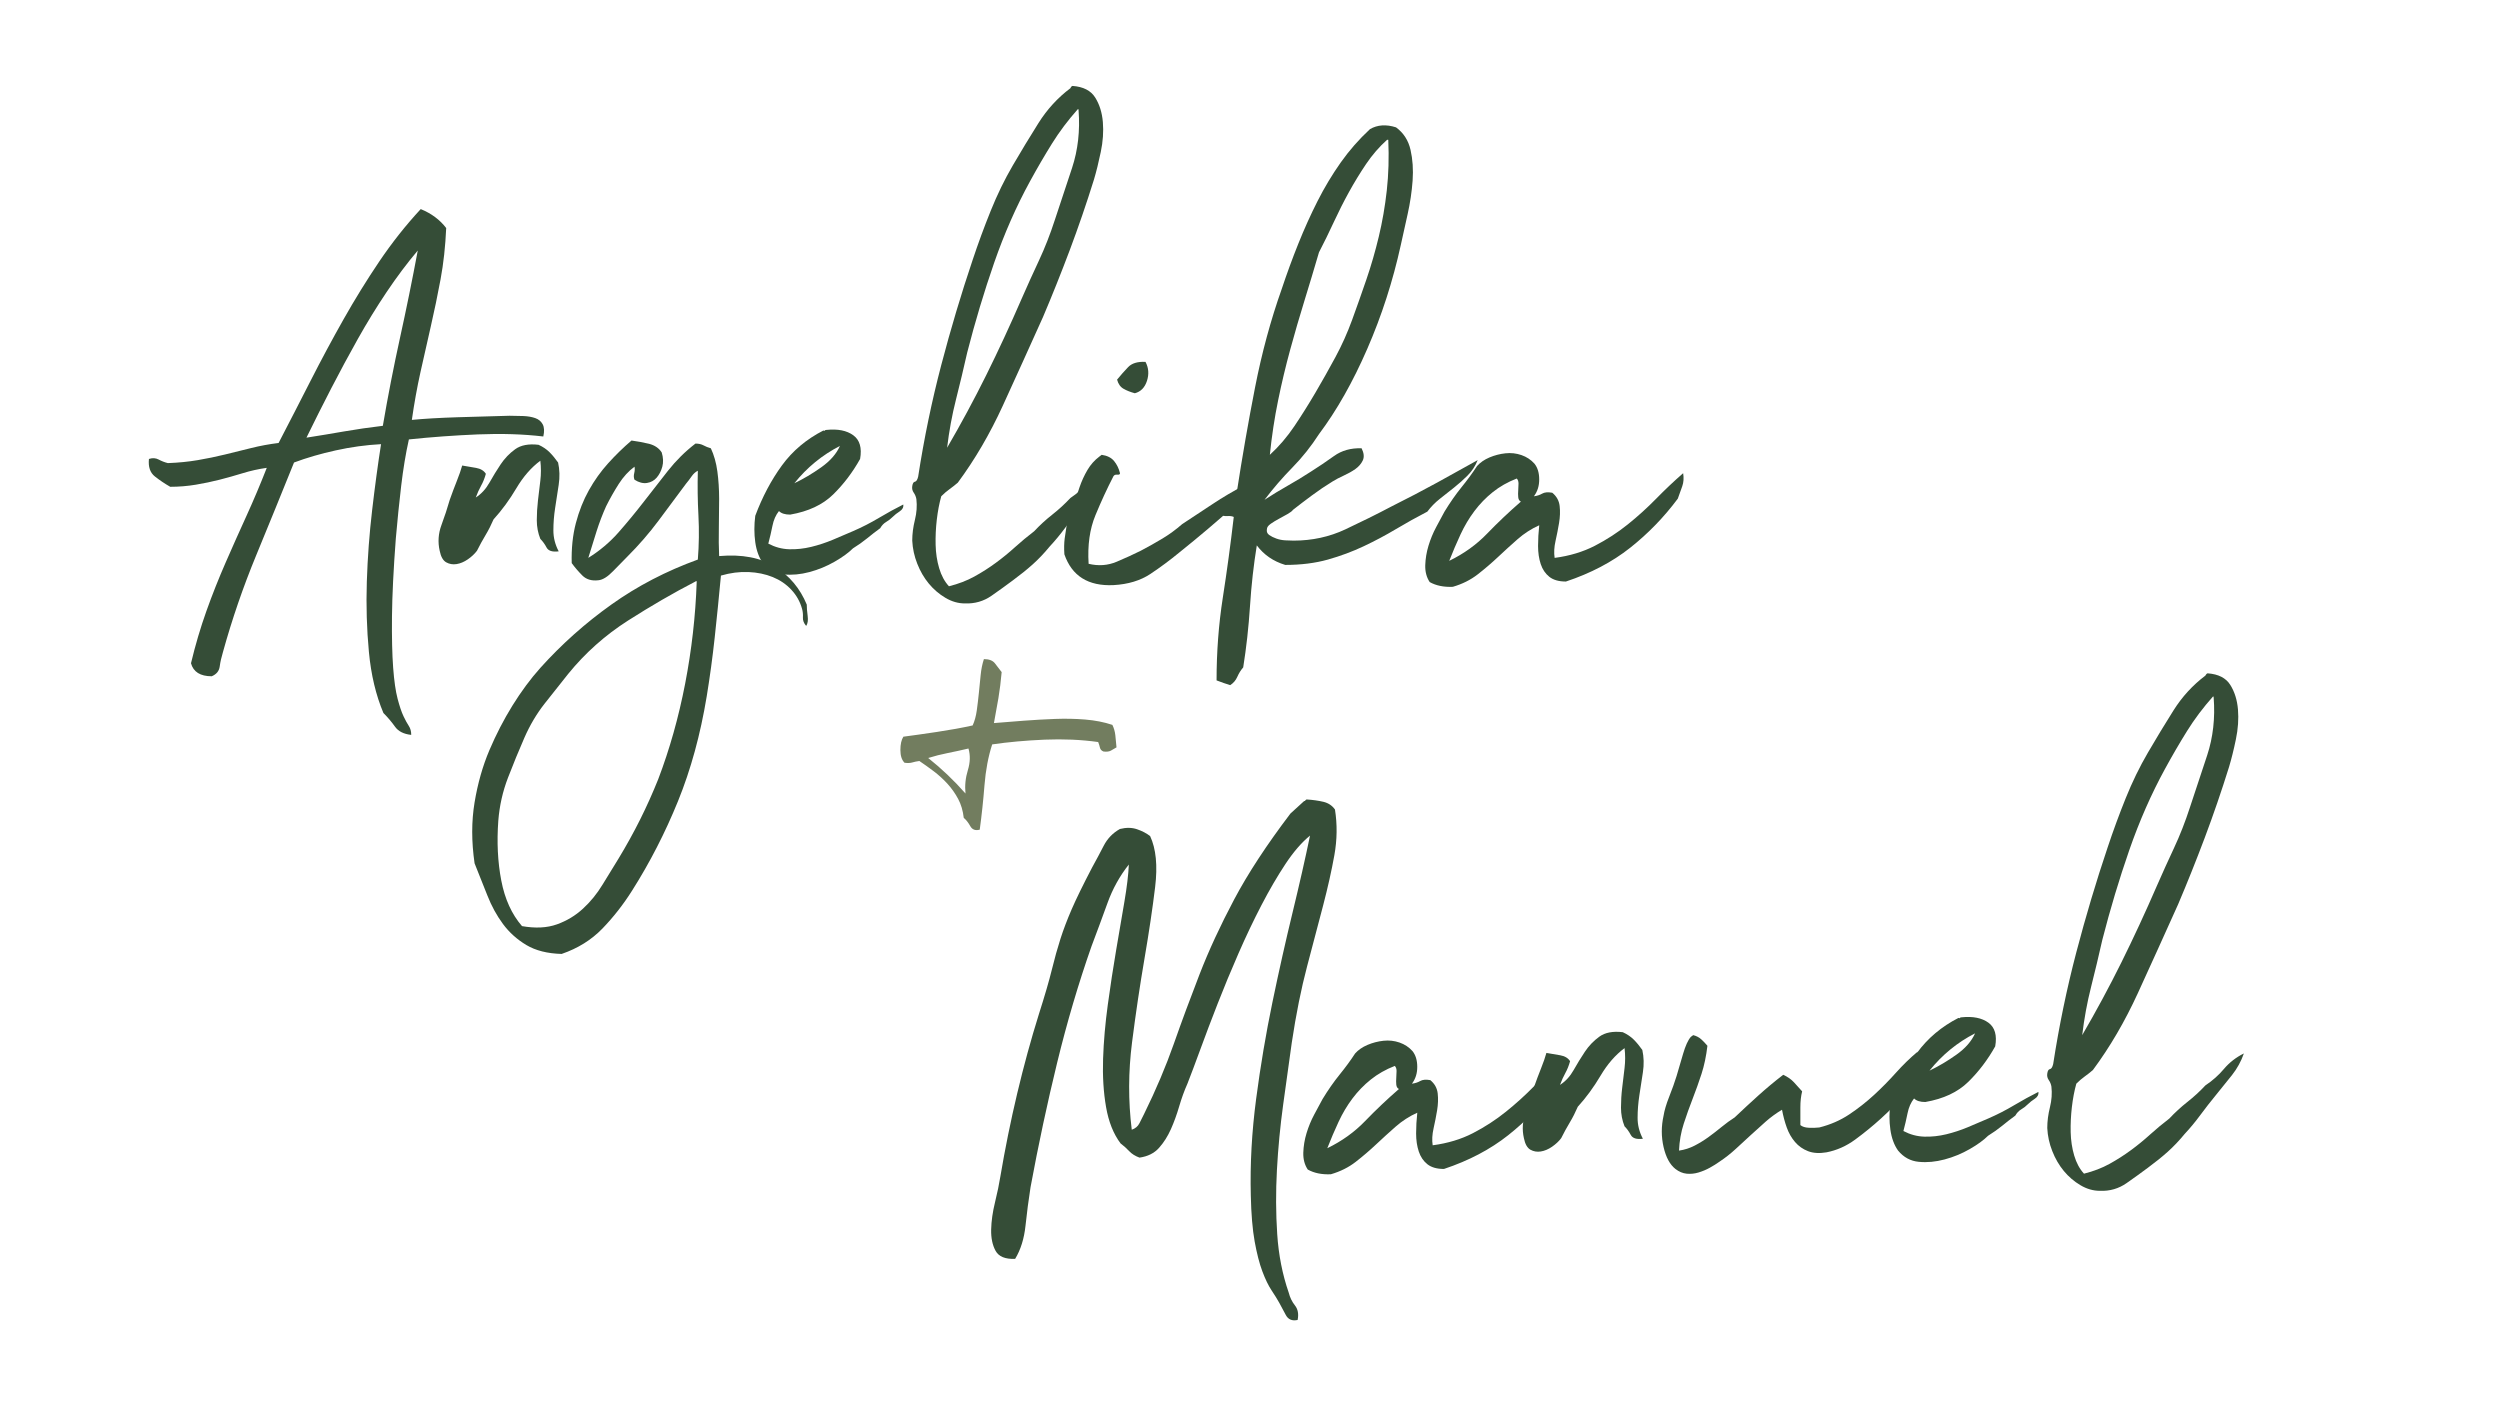 <?xml version="1.0" encoding="utf-8"?>
<!-- Generator: Adobe Illustrator 26.0.3, SVG Export Plug-In . SVG Version: 6.00 Build 0)  -->
<svg version="1.1" id="Layer_1" xmlns="http://www.w3.org/2000/svg" xmlns:xlink="http://www.w3.org/1999/xlink" x="0px" y="0px"
	 viewBox="0 0 960 540" style="enable-background:new 0 0 960 540;" xml:space="preserve">
<style type="text/css">
	.st0{clip-path:url(#SVGID_00000122706339994718244920000002607620316101477790_);fill:#DA8C44;}
	.st1{clip-path:url(#SVGID_00000122706339994718244920000002607620316101477790_);fill:#C06240;}
	.st2{clip-path:url(#SVGID_00000122706339994718244920000002607620316101477790_);fill:#923315;}
	.st3{clip-path:url(#SVGID_00000122706339994718244920000002607620316101477790_);fill:#354D37;}
	.st4{clip-path:url(#SVGID_00000122706339994718244920000002607620316101477790_);fill:#727D5F;}
	.st5{fill:#4D4D4F;}
	.st6{fill:none;}
	.st7{fill:#FFFFFF;}
	.st8{fill:#C06240;}
	.st9{fill:#727D5F;}
	.st10{fill:#923315;}
	.st11{fill:#DA8C44;}
	.st12{fill:#354D37;}
</style>
<g>
	<path class="st12" d="M161.56,80.29c4.09,1.67,7.35,4.09,9.78,7.28c-0.31,6.97-1.02,13.53-2.16,19.67
		c-1.14,6.14-2.39,12.17-3.75,18.08c-1.36,5.91-2.69,11.79-3.98,17.62c-1.29,5.84-2.39,11.94-3.3,18.3
		c4.7-0.45,10.57-0.8,17.62-1.02c7.05-0.23,13.68-0.42,19.9-0.57c1.82,0,3.6,0.04,5.34,0.11c1.74,0.08,3.26,0.34,4.55,0.8
		c1.29,0.46,2.23,1.25,2.84,2.39c0.6,1.14,0.68,2.69,0.23,4.66c-7.73-0.91-16.11-1.17-25.13-0.8c-9.02,0.38-17.85,1.02-26.49,1.93
		c-1.22,5.46-2.2,11.41-2.96,17.85c-0.76,6.44-1.44,13.15-2.05,20.12c-0.91,11.98-1.4,21.98-1.48,30.01
		c-0.08,8.03,0.07,14.59,0.45,19.67c0.38,5.08,0.95,9.06,1.71,11.94c0.76,2.88,1.51,5.12,2.27,6.71c0.76,1.59,1.44,2.84,2.05,3.75
		c0.6,0.91,0.91,2.05,0.91,3.41c-2.88-0.31-4.97-1.36-6.25-3.18c-1.29-1.82-2.77-3.56-4.43-5.23c-2.88-6.82-4.74-14.63-5.57-23.42
		c-0.83-8.79-1.1-17.81-0.8-27.06c0.3-9.24,0.98-18.42,2.05-27.51c1.06-9.09,2.2-17.51,3.41-25.24c-5.76,0.31-11.56,1.1-17.39,2.39
		c-5.84,1.29-11.18,2.84-16.03,4.66c-4.7,11.67-9.55,23.57-14.55,35.7c-5,12.13-9.25,24.48-12.73,37.06
		c-0.6,1.97-1.02,3.83-1.25,5.57c-0.23,1.74-1.25,2.99-3.07,3.75c-4.39,0-7.05-1.67-7.96-5c1.67-6.97,3.64-13.64,5.91-20.01
		s4.74-12.58,7.39-18.65s5.34-12.09,8.07-18.08c2.73-5.99,5.3-12.09,7.73-18.3c-3.18,0.45-6.25,1.14-9.21,2.05s-5.91,1.74-8.87,2.5
		c-2.96,0.76-6.03,1.4-9.21,1.93c-3.18,0.53-6.44,0.8-9.78,0.8c-2.12-1.21-4.09-2.54-5.91-3.98c-1.82-1.44-2.58-3.67-2.27-6.71
		c1.36-0.46,2.61-0.38,3.75,0.23c1.14,0.61,2.31,1.06,3.52,1.36c4.09-0.15,7.92-0.53,11.48-1.14c3.56-0.6,7.05-1.33,10.46-2.16
		c3.41-0.83,6.78-1.67,10.12-2.5c3.33-0.83,6.82-1.48,10.46-1.93c4.09-7.88,8.19-15.84,12.28-23.88c4.09-8.03,8.3-15.88,12.62-23.53
		c4.32-7.65,8.9-15.08,13.76-22.28C150.5,93.22,155.8,86.51,161.56,80.29z M117.68,168.06c4.85-0.76,9.66-1.55,14.44-2.39
		c4.77-0.83,9.74-1.55,14.89-2.16c1.97-11.52,4.17-22.77,6.59-33.77c2.42-10.99,4.7-22.17,6.82-33.54
		c-4.09,4.85-8.07,10.16-11.94,15.92c-3.87,5.76-7.54,11.75-11.03,17.96c-3.49,6.22-6.9,12.54-10.23,18.99
		C123.89,155.52,120.71,161.85,117.68,168.06z"/>
	<path class="st12" d="M214.54,211.72c-2.43,0.31-3.98-0.19-4.66-1.48c-0.68-1.29-1.48-2.39-2.39-3.3
		c-0.91-2.27-1.36-4.66-1.36-7.16c0-2.5,0.15-5.04,0.45-7.62c0.3-2.58,0.6-5.12,0.91-7.62c0.3-2.5,0.3-5.04,0-7.62
		c-3.49,2.58-6.56,6.1-9.21,10.57c-2.65,4.47-5.57,8.45-8.75,11.94c-0.91,2.12-1.93,4.13-3.07,6.03c-1.14,1.9-2.24,3.9-3.3,6.03
		c-0.91,1.21-2.09,2.31-3.52,3.3c-1.44,0.99-2.88,1.59-4.32,1.82c-1.44,0.23-2.76,0-3.98-0.68c-1.21-0.68-2.05-2.16-2.5-4.43
		c-0.76-3.33-0.53-6.63,0.68-9.89c1.21-3.26,2.27-6.48,3.18-9.66c0.91-2.58,1.82-5,2.73-7.28c0.91-2.27,1.59-4.24,2.05-5.91
		c1.82,0.31,3.6,0.61,5.34,0.91c1.74,0.31,2.99,1.06,3.75,2.27c-0.45,1.67-1.06,3.18-1.82,4.55c-0.76,1.36-1.44,2.88-2.05,4.55
		c2.12-1.36,3.87-3.26,5.23-5.68c1.36-2.42,2.8-4.78,4.32-7.05c1.51-2.27,3.37-4.21,5.57-5.8c2.2-1.59,5.19-2.16,8.98-1.71
		c1.67,0.76,3.07,1.71,4.21,2.84c1.14,1.14,2.23,2.47,3.3,3.98c0.6,2.73,0.68,5.57,0.23,8.53c-0.46,2.96-0.91,5.91-1.36,8.87
		c-0.46,2.96-0.68,5.84-0.68,8.64C212.49,206.45,213.18,209.14,214.54,211.72z"/>
	<path class="st12" d="M254.1,173.74c0.6,1.97,0.68,3.79,0.23,5.46c-0.45,1.67-1.18,3.07-2.16,4.21c-0.99,1.14-2.24,1.82-3.75,2.05
		c-1.52,0.23-3.11-0.19-4.77-1.25c-0.31-0.76-0.34-1.59-0.11-2.5s0.26-1.74,0.11-2.5c-2.27,1.67-4.28,3.87-6.03,6.59
		c-1.74,2.73-3.38,5.61-4.89,8.64c-1.36,3.03-2.58,6.22-3.64,9.55c-1.06,3.34-2.12,6.75-3.18,10.23c4.4-2.73,8.26-5.99,11.6-9.78
		c3.33-3.79,6.55-7.69,9.66-11.71c3.1-4.01,6.21-7.99,9.32-11.94c3.11-3.94,6.63-7.43,10.57-10.46c1.21,0,2.23,0.23,3.07,0.68
		c0.83,0.46,1.78,0.83,2.84,1.14c1.21,2.58,2.05,5.54,2.5,8.87c0.45,3.34,0.68,6.86,0.68,10.57c0,3.72-0.04,7.47-0.11,11.25
		c-0.08,3.79-0.04,7.35,0.11,10.69c8.79-0.76,15.95,0.61,21.49,4.09c5.53,3.49,9.59,8.33,12.16,14.55c0,1.21,0.11,2.65,0.34,4.32
		c0.23,1.67,0.04,2.96-0.57,3.87c-0.91-1.06-1.33-2.16-1.25-3.3c0.07-1.14-0.04-2.24-0.34-3.3c-0.76-2.73-2.12-5.16-4.09-7.28
		c-1.97-2.12-4.36-3.75-7.16-4.89c-2.81-1.14-5.91-1.78-9.32-1.93c-3.41-0.15-6.94,0.31-10.57,1.36c-0.76,8.19-1.56,16.1-2.39,23.76
		c-0.83,7.65-1.86,15.2-3.07,22.62c-2.43,14.7-6.1,28.12-11.03,40.25c-4.93,12.13-10.8,23.57-17.62,34.33
		c-3.34,5.3-7.13,10.15-11.37,14.55c-4.24,4.39-9.47,7.65-15.69,9.78c-5.46-0.15-9.97-1.29-13.53-3.41
		c-3.56-2.12-6.56-4.81-8.98-8.07c-2.42-3.26-4.43-6.94-6.03-11.03c-1.59-4.09-3.22-8.19-4.89-12.28c-1.21-8.34-1.21-16.14,0-23.42
		c1.21-7.28,3.11-13.95,5.68-20.01c2.58-6.06,5.54-11.79,8.87-17.17c3.34-5.38,6.9-10.2,10.69-14.44
		c8.19-9.1,17.28-17.21,27.29-24.33c10-7.13,21.07-12.88,33.2-17.28c0.45-5.61,0.53-11.26,0.23-16.94
		c-0.31-5.68-0.38-11.4-0.23-17.17c-0.91,0.45-1.71,1.18-2.39,2.16c-0.68,0.99-1.4,1.93-2.16,2.84c-3.49,4.7-7.01,9.44-10.57,14.21
		c-3.56,4.77-7.54,9.36-11.94,13.76c-1.52,1.52-3.34,3.38-5.46,5.57c-2.12,2.2-4.02,3.37-5.68,3.52c-2.58,0.3-4.62-0.31-6.14-1.82
		c-1.51-1.51-2.88-3.1-4.09-4.77c-0.15-5.61,0.38-10.72,1.59-15.35c1.22-4.62,2.88-8.83,5-12.62c2.12-3.79,4.59-7.24,7.39-10.35
		c2.8-3.1,5.8-6.03,8.98-8.75c2.27,0.31,4.51,0.72,6.71,1.25C251.41,170.98,253.04,172.08,254.1,173.74z M218.18,258.78
		c-3.03,3.79-6.06,7.62-9.1,11.48c-3.03,3.87-5.61,8.22-7.73,13.07c-2.12,4.85-4.21,9.93-6.25,15.23c-2.05,5.3-3.3,10.84-3.75,16.6
		c-0.6,8.19-0.23,15.84,1.14,22.96c1.36,7.12,4.02,12.96,7.96,17.51c5.16,0.91,9.63,0.68,13.42-0.68c3.79-1.36,7.13-3.38,10-6.03
		c2.88-2.65,5.38-5.72,7.5-9.21c2.12-3.49,4.17-6.82,6.14-10c3.03-5,5.8-10.01,8.3-15.01c2.5-5,4.81-10.16,6.94-15.46
		c4.39-11.52,7.84-23.76,10.35-36.72c2.5-12.96,3.98-25.96,4.43-39c0-0.45-0.15-0.53-0.45-0.23c-8.49,4.39-17.13,9.4-25.92,15.01
		C232.35,243.93,224.7,250.75,218.18,258.78z"/>
	<path class="st12" d="M299.12,196.25c-1.22,1.52-2.05,3.41-2.5,5.68c-0.45,2.27-0.98,4.55-1.59,6.82c2.58,1.36,5.27,2.09,8.07,2.16
		c2.8,0.08,5.61-0.23,8.41-0.91c2.8-0.68,5.57-1.59,8.3-2.73s5.3-2.23,7.73-3.3c3.49-1.51,6.82-3.22,10-5.12
		c3.18-1.89,6.29-3.6,9.32-5.12c0.15,1.06-0.31,1.93-1.36,2.62c-1.06,0.68-1.97,1.4-2.73,2.16c-0.76,0.76-1.59,1.4-2.5,1.93
		c-0.91,0.53-1.67,1.33-2.27,2.39c-1.67,1.22-3.34,2.5-5,3.87c-1.67,1.36-3.49,2.65-5.46,3.87c-1.67,1.67-4.02,3.38-7.05,5.12
		c-3.03,1.74-6.25,3.07-9.66,3.98s-6.71,1.21-9.89,0.91c-3.18-0.3-5.83-1.74-7.96-4.32c-1.51-2.12-2.5-4.81-2.96-8.07
		c-0.45-3.26-0.45-6.63,0-10.12c2.73-7.28,6.14-13.72,10.23-19.33c4.09-5.61,9.4-10.08,15.92-13.42c0.3,0.15,0.49,0.15,0.57,0
		c0.07-0.15,0.26-0.23,0.57-0.23c4.4-0.46,7.84,0.23,10.35,2.05c2.5,1.82,3.37,4.85,2.62,9.1c-2.88,5.15-6.33,9.7-10.35,13.64
		c-4.02,3.94-9.51,6.52-16.49,7.73C301.47,197.62,300.03,197.16,299.12,196.25z M305.03,185.57c3.49-1.67,6.94-3.71,10.35-6.14
		c3.41-2.42,5.8-5.15,7.16-8.19C315.72,174.73,309.88,179.51,305.03,185.57z"/>
	<path class="st12" d="M411.9,33c4.09,0.31,6.97,1.78,8.64,4.43c1.67,2.65,2.65,5.8,2.96,9.44c0.3,3.64,0.04,7.47-0.8,11.48
		c-0.83,4.02-1.71,7.54-2.61,10.57c-2.88,9.25-5.99,18.3-9.32,27.17c-3.34,8.87-6.75,17.39-10.23,25.58
		c-5.31,11.82-10.46,23.19-15.46,34.11c-5,10.91-10.77,20.77-17.28,29.56c-1.06,0.91-2.12,1.74-3.18,2.5
		c-1.06,0.76-2.12,1.67-3.18,2.73c-0.76,2.73-1.33,5.72-1.71,8.98c-0.38,3.26-0.53,6.48-0.45,9.66c0.07,3.18,0.53,6.18,1.36,8.98
		c0.83,2.81,2.08,5.12,3.75,6.94c3.64-0.91,6.9-2.16,9.78-3.75c2.88-1.59,5.61-3.33,8.19-5.23c2.58-1.89,5.04-3.9,7.39-6.03
		c2.35-2.12,4.81-4.17,7.39-6.14c2.12-2.27,4.43-4.4,6.94-6.37c2.5-1.97,4.81-4.09,6.94-6.37c2.73-1.82,5.12-3.94,7.16-6.37
		c2.05-2.42,4.58-4.39,7.62-5.91c-1.06,3.03-2.58,5.8-4.55,8.3c-1.97,2.5-4.02,5.04-6.14,7.62c-2.12,2.58-4.13,5.15-6.03,7.73
		c-1.9,2.58-3.9,5-6.03,7.28c-2.12,2.58-4.28,4.85-6.48,6.82c-2.2,1.97-4.74,4.02-7.62,6.14c-2.43,1.82-5.16,3.79-8.19,5.91
		c-3.03,2.12-6.44,3.1-10.23,2.96c-2.58,0-5.08-0.72-7.5-2.16c-2.43-1.44-4.55-3.26-6.37-5.46c-1.82-2.2-3.3-4.74-4.43-7.62
		c-1.14-2.88-1.78-5.83-1.93-8.87c0-2.58,0.34-5.23,1.02-7.96s0.87-5.38,0.57-7.96c-0.15-0.91-0.49-1.74-1.02-2.5
		c-0.53-0.76-0.72-1.59-0.57-2.5c0.15-1.06,0.49-1.63,1.02-1.71c0.53-0.07,0.95-0.72,1.25-1.93c2.27-14.7,5.23-28.99,8.87-42.86
		s7.65-27.32,12.05-40.36c2.12-6.37,4.43-12.65,6.94-18.87c2.5-6.21,5.34-12.05,8.53-17.51s6.44-10.84,9.78-16.14
		c3.33-5.3,7.43-9.78,12.28-13.42C411.29,33.3,411.59,33,411.9,33z M392.35,114.63c2.12-4.85,4.32-9.7,6.59-14.55
		c2.27-4.85,4.32-10.08,6.14-15.69c2.12-6.37,4.32-13,6.59-19.9c2.27-6.9,3.11-14.29,2.5-22.17c0-0.3-0.08-0.45-0.23-0.45
		c-3.79,4.25-7.13,8.68-10,13.3c-2.88,4.63-5.68,9.44-8.41,14.44c-5.31,9.7-9.89,20.12-13.76,31.26
		c-3.87,11.14-7.31,22.62-10.35,34.45c-1.36,6.06-2.81,12.09-4.32,18.08c-1.52,5.99-2.65,12.16-3.41,18.53
		c5.3-9.1,10.31-18.38,15.01-27.85C383.4,134.6,387.95,124.78,392.35,114.63z"/>
	<path class="st12" d="M423.04,174.65c2.12,0.31,3.71,1.1,4.77,2.39c1.06,1.29,1.82,2.84,2.27,4.66c0,0.45-0.34,0.65-1.02,0.57
		c-0.68-0.07-1.18,0.11-1.48,0.57c-2.43,4.7-4.74,9.7-6.93,15.01c-2.2,5.31-3.07,11.52-2.62,18.65c3.79,0.91,7.39,0.65,10.8-0.8
		c3.41-1.44,6.48-2.84,9.21-4.21c2.88-1.51,5.65-3.07,8.3-4.66c2.65-1.59,5.19-3.45,7.62-5.57c3.94-2.58,7.84-5.15,11.71-7.73
		c3.87-2.58,7.99-5,12.39-7.28c1.36-0.6,2.76-1.4,4.21-2.39c1.44-0.98,2.84-1.4,4.21-1.25c-1.67,2.43-3.72,4.51-6.14,6.25
		c-2.43,1.74-4.7,3.68-6.82,5.8c-3.03,2.73-6.29,5.57-9.78,8.53c-3.49,2.96-7.13,5.95-10.91,8.98c-3.49,2.88-7.16,5.61-11.03,8.19
		s-8.6,4.01-14.21,4.32c-9.7,0.45-15.99-3.49-18.87-11.82c-0.15-2.27-0.11-4.28,0.11-6.03c0.23-1.74,0.49-3.52,0.8-5.34
		c0.91-2.27,1.74-4.62,2.5-7.05c0.76-2.42,1.56-4.85,2.39-7.28c0.83-2.42,1.86-4.66,3.07-6.71c1.21-2.05,2.73-3.75,4.55-5.12
		L423.04,174.65z M439.87,138.96c1.21,2.27,1.4,4.7,0.57,7.28c-0.83,2.58-2.39,4.17-4.66,4.77c-1.67-0.45-3.11-1.02-4.32-1.71
		c-1.22-0.68-2.05-1.85-2.5-3.52c1.36-1.67,2.76-3.26,4.21-4.77C434.6,139.49,436.83,138.81,439.87,138.96z"/>
	<path class="st12" d="M485.57,191.93c3.03-1.97,6.03-3.79,8.98-5.46c2.96-1.67,5.95-3.49,8.98-5.46c2.88-1.82,5.8-3.79,8.75-5.91
		c2.96-2.12,6.48-3.1,10.57-2.96c0.91,1.82,1.06,3.38,0.46,4.66c-0.61,1.29-1.56,2.39-2.84,3.3c-1.29,0.91-2.77,1.74-4.43,2.5
		c-1.67,0.76-3.11,1.52-4.32,2.27c-2.73,1.67-5.42,3.49-8.07,5.46c-2.65,1.97-5.04,3.79-7.16,5.46c-0.3,0.46-0.99,0.99-2.05,1.59
		c-1.06,0.61-2.16,1.22-3.3,1.82c-1.14,0.61-2.2,1.25-3.18,1.93c-0.99,0.68-1.48,1.4-1.48,2.16c-0.15,0.91,0.15,1.63,0.91,2.16
		c0.76,0.53,1.67,0.99,2.73,1.36c1.06,0.38,2.2,0.61,3.41,0.68c1.21,0.08,2.27,0.11,3.18,0.11c7.12,0,13.76-1.44,19.9-4.32
		c6.14-2.88,12.09-5.83,17.85-8.87c6.06-3.03,11.86-6.06,17.39-9.09c5.53-3.03,10.72-5.91,15.58-8.64c-0.91,2.27-2.2,4.25-3.87,5.91
		c-1.67,1.67-3.41,3.22-5.23,4.66c-1.82,1.44-3.64,2.88-5.46,4.32c-1.82,1.44-3.41,3.07-4.77,4.89c-4.09,2.12-8.11,4.36-12.05,6.71
		c-3.94,2.35-8.07,4.55-12.39,6.59s-8.91,3.75-13.76,5.12c-4.85,1.36-10.31,2.05-16.37,2.05c-4.55-1.36-8.19-3.87-10.92-7.5
		c-1.21,7.43-2.09,15.2-2.61,23.31c-0.53,8.11-1.4,15.95-2.61,23.53c-0.91,1.06-1.67,2.27-2.27,3.64c-0.6,1.36-1.51,2.42-2.73,3.18
		c-1.51-0.45-3.26-1.06-5.23-1.82c0-10.91,0.8-21.49,2.39-31.72c1.59-10.23,3-20.58,4.21-31.04c-0.6-0.3-1.44-0.42-2.5-0.34
		c-1.06,0.08-1.82-0.11-2.27-0.57c0.31-2.12,1.18-3.64,2.61-4.55c1.44-0.91,2.54-2.2,3.3-3.87c2.12-13.79,4.47-27.29,7.05-40.47
		c2.58-13.19,5.99-25.77,10.23-37.74c1.97-5.91,4.09-11.71,6.37-17.39s4.74-11.14,7.39-16.37c2.65-5.23,5.61-10.15,8.87-14.78
		c3.26-4.62,7.01-8.9,11.26-12.85c2.88-1.67,6.21-1.89,10-0.68c2.88,2.12,4.74,5,5.57,8.64c0.83,3.64,1.1,7.58,0.8,11.82
		c-0.31,4.25-0.95,8.57-1.93,12.96c-0.99,4.4-1.86,8.34-2.62,11.82c-3.03,13.8-7.31,27.06-12.85,39.79
		c-5.54,12.73-11.71,23.65-18.53,32.74c-3.03,4.7-6.44,8.98-10.23,12.85C492.46,183.41,488.9,187.54,485.57,191.93z M506.49,96.89
		c-1.82,6.22-3.68,12.39-5.57,18.53c-1.9,6.14-3.72,12.39-5.46,18.76c-1.74,6.37-3.3,12.89-4.66,19.55
		c-1.37,6.67-2.43,13.64-3.18,20.92c3.48-3.18,6.63-6.86,9.44-11.03c2.8-4.17,5.49-8.45,8.07-12.85c2.58-4.4,5.12-8.9,7.62-13.53
		c2.5-4.62,4.66-9.44,6.48-14.44c1.82-5,3.64-10.15,5.46-15.46c1.82-5.3,3.41-10.8,4.77-16.48s2.39-11.6,3.07-17.74
		c0.68-6.14,0.87-12.62,0.57-19.44h-0.46c-3.03,2.73-5.72,5.84-8.07,9.32c-2.35,3.49-4.55,7.09-6.59,10.8
		c-2.05,3.72-3.98,7.54-5.8,11.48C510.35,89.24,508.46,93.1,506.49,96.89z"/>
	<path class="st12" d="M589.02,190.57c1.21-0.15,2.27-0.49,3.18-1.02c0.91-0.53,2.2-0.64,3.87-0.34c1.67,1.36,2.61,3.07,2.84,5.12
		s0.15,4.21-0.23,6.48c-0.38,2.27-0.83,4.59-1.36,6.94c-0.53,2.35-0.65,4.51-0.34,6.48c5.76-0.76,10.91-2.31,15.46-4.66
		c4.55-2.35,8.75-5.08,12.62-8.19c3.87-3.1,7.5-6.4,10.92-9.89c3.41-3.49,6.86-6.74,10.35-9.78c0.3,1.82,0.19,3.49-0.34,5
		c-0.53,1.52-1.1,3.11-1.71,4.77c-5.31,7.13-11.41,13.42-18.3,18.87c-6.9,5.46-15.12,9.78-24.67,12.96c-2.73,0-4.85-0.61-6.37-1.82
		c-1.52-1.21-2.62-2.84-3.3-4.89c-0.68-2.05-1.02-4.36-1.02-6.94c0-2.58,0.15-5.23,0.45-7.96c-3.03,1.36-5.8,3.15-8.3,5.34
		c-2.5,2.2-5,4.47-7.5,6.82c-2.5,2.35-5.12,4.59-7.84,6.71c-2.73,2.12-5.91,3.71-9.55,4.77c-3.48,0.15-6.44-0.46-8.87-1.82
		c-1.21-1.82-1.78-3.98-1.71-6.48c0.08-2.5,0.49-5,1.25-7.5c0.76-2.5,1.74-4.89,2.96-7.16c1.21-2.27,2.27-4.24,3.18-5.91
		c2.12-3.48,4.32-6.63,6.59-9.44c2.27-2.8,4.24-5.49,5.91-8.07c1.21-1.36,2.8-2.46,4.77-3.3c1.97-0.83,4.01-1.36,6.14-1.59
		c2.12-0.23,4.17,0,6.14,0.68c1.97,0.68,3.64,1.78,5,3.3c1.21,1.52,1.82,3.52,1.82,6.03C591.07,186.59,590.39,188.75,589.02,190.57z
		 M582.43,183.75c-3.49,1.36-6.56,3.11-9.21,5.23c-2.65,2.12-5,4.55-7.05,7.28c-2.05,2.73-3.83,5.72-5.34,8.98
		c-1.51,3.26-2.96,6.63-4.32,10.12c5.61-2.73,10.46-6.21,14.55-10.46c4.09-4.24,8.41-8.33,12.96-12.28
		c-0.61-0.3-0.95-0.87-1.02-1.71c-0.08-0.83-0.08-1.71,0-2.62c0.07-0.91,0.11-1.78,0.11-2.61
		C583.11,184.85,582.88,184.2,582.43,183.75z"/>
</g>
<g>
	<path class="st12" d="M501.72,306.99c2.42,0.15,4.58,0.46,6.48,0.91c1.89,0.46,3.37,1.44,4.43,2.96c0.91,5.76,0.83,11.6-0.23,17.51
		c-1.06,5.91-2.5,12.36-4.32,19.33c-1.82,6.97-3.87,14.74-6.14,23.31c-2.27,8.57-4.25,18.38-5.91,29.45
		c-1.06,7.58-2.16,15.5-3.3,23.76c-1.14,8.26-1.93,16.6-2.39,25.01s-0.42,16.63,0.11,24.67c0.53,8.03,2.01,15.54,4.43,22.51
		c0.46,1.82,1.25,3.45,2.39,4.89c1.14,1.44,1.48,3.3,1.02,5.57c-2.12,0.46-3.64-0.19-4.55-1.93c-0.91-1.74-1.74-3.3-2.5-4.66
		c-0.76-1.36-1.74-2.96-2.96-4.78c-1.21-1.82-2.39-4.25-3.53-7.28c-1.14-3.03-2.12-6.86-2.96-11.48c-0.83-4.63-1.33-10.5-1.48-17.62
		c-0.31-12.12,0.38-24.52,2.05-37.18c1.67-12.66,3.75-25.01,6.25-37.06c2.5-12.05,5.08-23.53,7.73-34.45
		c2.65-10.91,4.89-20.77,6.71-29.56c-3.18,2.58-6.33,6.22-9.44,10.91c-3.11,4.7-6.18,9.97-9.21,15.8
		c-3.04,5.84-5.99,12.05-8.87,18.64c-2.88,6.59-5.54,13-7.96,19.21c-2.43,6.22-4.63,12.02-6.59,17.39c-1.97,5.38-3.64,9.82-5,13.3
		c-1.22,2.73-2.27,5.65-3.18,8.75c-0.91,3.11-1.97,6.03-3.18,8.75c-1.22,2.73-2.73,5.12-4.55,7.16c-1.82,2.05-4.32,3.3-7.5,3.75
		c-1.67-0.6-2.99-1.44-3.98-2.5c-0.99-1.06-2.09-2.05-3.3-2.96c-2.73-3.64-4.59-8.3-5.57-13.98c-0.99-5.68-1.36-11.86-1.14-18.53
		c0.23-6.67,0.83-13.6,1.82-20.8c0.98-7.2,2.05-14.13,3.18-20.81c1.14-6.67,2.2-12.88,3.18-18.64c0.98-5.76,1.55-10.53,1.71-14.33
		c-3.49,4.4-6.22,9.32-8.19,14.78c-1.97,5.46-4.02,10.99-6.14,16.6c-5,14.25-9.4,29.14-13.19,44.68
		c-3.79,15.54-7.2,31.49-10.23,47.86c-0.76,4.85-1.4,9.78-1.93,14.78c-0.53,5-1.86,9.24-3.98,12.73c-3.79,0.15-6.29-0.87-7.5-3.07
		c-1.21-2.2-1.78-4.93-1.71-8.19c0.08-3.26,0.57-6.75,1.48-10.46c0.91-3.72,1.59-7.01,2.05-9.89c1.82-10.76,3.98-21.41,6.48-31.95
		c2.5-10.53,5.27-20.65,8.3-30.35c2.27-7.12,3.94-12.85,5-17.17c1.06-4.32,2.16-8.26,3.3-11.82c1.14-3.56,2.58-7.35,4.32-11.37
		c1.74-4.01,4.36-9.36,7.84-16.03c1.51-2.73,2.99-5.49,4.43-8.3c1.44-2.8,3.52-4.96,6.25-6.48c2.42-0.6,4.62-0.57,6.59,0.11
		c1.97,0.68,3.64,1.56,5,2.61c2.27,4.85,2.92,11.37,1.93,19.55c-0.99,8.19-2.35,17.36-4.09,27.51c-1.74,10.16-3.34,20.88-4.78,32.17
		c-1.44,11.29-1.48,22.48-0.11,33.54c1.36-0.46,2.35-1.29,2.96-2.5c0.6-1.21,1.21-2.42,1.82-3.64c4.55-9.24,8.33-18.19,11.37-26.83
		c3.03-8.64,6.33-17.54,9.89-26.72c3.56-9.17,7.99-18.76,13.3-28.76c5.3-10,12.51-20.99,21.6-32.97l5.23-4.77
		c0.3,0,0.45-0.08,0.45-0.23C501.27,307.29,501.42,307.14,501.72,306.99z"/>
	<path class="st12" d="M542.19,416.13c1.21-0.15,2.27-0.49,3.18-1.02c0.91-0.53,2.2-0.64,3.87-0.34c1.67,1.37,2.61,3.07,2.84,5.12
		c0.23,2.05,0.15,4.21-0.23,6.48c-0.38,2.27-0.83,4.59-1.36,6.94c-0.53,2.35-0.65,4.51-0.34,6.48c5.76-0.76,10.91-2.31,15.46-4.66
		c4.55-2.35,8.75-5.08,12.62-8.19c3.87-3.1,7.5-6.4,10.92-9.89c3.41-3.49,6.86-6.74,10.35-9.78c0.3,1.82,0.19,3.49-0.34,5
		c-0.53,1.52-1.1,3.11-1.71,4.78c-5.31,7.13-11.41,13.42-18.3,18.87c-6.9,5.46-15.12,9.78-24.67,12.96c-2.73,0-4.85-0.61-6.37-1.82
		c-1.52-1.21-2.62-2.84-3.3-4.89c-0.68-2.05-1.02-4.36-1.02-6.93c0-2.58,0.15-5.23,0.45-7.96c-3.03,1.36-5.8,3.15-8.3,5.34
		c-2.5,2.2-5,4.47-7.5,6.82c-2.5,2.35-5.12,4.59-7.84,6.71s-5.91,3.71-9.55,4.77c-3.48,0.15-6.44-0.45-8.87-1.82
		c-1.21-1.82-1.78-3.98-1.71-6.48c0.08-2.5,0.49-5,1.25-7.5c0.76-2.5,1.74-4.89,2.96-7.16c1.22-2.27,2.27-4.24,3.18-5.91
		c2.12-3.49,4.32-6.63,6.59-9.44c2.27-2.8,4.24-5.49,5.91-8.07c1.21-1.36,2.8-2.46,4.77-3.3c1.97-0.83,4.01-1.36,6.14-1.59
		c2.12-0.23,4.17,0,6.14,0.68c1.97,0.68,3.64,1.78,5,3.3c1.21,1.52,1.82,3.52,1.82,6.03C544.24,412.15,543.56,414.31,542.19,416.13z
		 M535.6,409.31c-3.49,1.36-6.56,3.11-9.21,5.23c-2.65,2.12-5,4.55-7.05,7.28c-2.05,2.73-3.83,5.72-5.34,8.98
		c-1.51,3.26-2.96,6.63-4.32,10.12c5.61-2.73,10.46-6.21,14.55-10.46c4.09-4.24,8.41-8.33,12.96-12.28
		c-0.61-0.3-0.95-0.87-1.02-1.71c-0.08-0.83-0.08-1.71,0-2.62c0.07-0.91,0.11-1.78,0.11-2.61
		C536.28,410.41,536.05,409.76,535.6,409.31z"/>
	<path class="st12" d="M630.87,437.28c-2.43,0.31-3.98-0.19-4.66-1.48c-0.68-1.29-1.48-2.39-2.39-3.3
		c-0.91-2.27-1.36-4.66-1.36-7.16c0-2.5,0.15-5.04,0.46-7.62c0.3-2.58,0.6-5.12,0.91-7.62c0.3-2.5,0.3-5.04,0-7.62
		c-3.49,2.58-6.56,6.1-9.21,10.57c-2.65,4.47-5.57,8.45-8.75,11.94c-0.91,2.12-1.93,4.13-3.07,6.03c-1.14,1.9-2.24,3.9-3.3,6.03
		c-0.91,1.22-2.09,2.31-3.52,3.3c-1.44,0.99-2.88,1.59-4.32,1.82c-1.44,0.23-2.76,0-3.98-0.68c-1.21-0.68-2.05-2.16-2.5-4.43
		c-0.76-3.33-0.53-6.63,0.68-9.89c1.22-3.26,2.27-6.48,3.18-9.66c0.91-2.58,1.82-5,2.73-7.28c0.91-2.27,1.59-4.24,2.05-5.91
		c1.82,0.31,3.6,0.61,5.34,0.91c1.74,0.31,2.99,1.06,3.75,2.27c-0.46,1.67-1.06,3.18-1.82,4.55c-0.76,1.36-1.44,2.88-2.05,4.55
		c2.12-1.36,3.87-3.26,5.23-5.68c1.36-2.42,2.8-4.77,4.32-7.05c1.51-2.27,3.37-4.21,5.57-5.8c2.2-1.59,5.19-2.16,8.98-1.71
		c1.67,0.76,3.07,1.71,4.21,2.84s2.23,2.47,3.3,3.98c0.6,2.73,0.68,5.57,0.23,8.53s-0.91,5.91-1.36,8.87s-0.68,5.84-0.68,8.64
		C628.82,432.01,629.5,434.7,630.87,437.28z"/>
	<path class="st12" d="M650.19,397.49c1.21,0.31,2.23,0.83,3.07,1.59c0.83,0.76,1.63,1.59,2.39,2.5c-0.46,3.94-1.21,7.54-2.27,10.8
		c-1.06,3.26-2.2,6.44-3.41,9.55c-1.21,3.11-2.35,6.29-3.41,9.55c-1.06,3.26-1.67,6.71-1.82,10.35c2.12-0.3,4.13-0.95,6.03-1.93
		c1.89-0.98,3.67-2.08,5.34-3.3c1.67-1.21,3.33-2.5,5-3.87c1.67-1.36,3.33-2.58,5-3.64c3.03-2.88,6.06-5.68,9.09-8.41
		c3.03-2.73,6.21-5.38,9.55-7.96c1.67,0.76,3.03,1.71,4.09,2.84c1.06,1.14,2.12,2.31,3.18,3.52c-0.46,1.82-0.68,3.87-0.68,6.14
		s0,4.55,0,6.82c0.76,0.61,1.82,0.95,3.18,1.02c1.36,0.08,2.73,0.04,4.09-0.11c4.24-1.06,8.07-2.73,11.48-5
		c3.41-2.27,6.59-4.78,9.55-7.5s5.76-5.57,8.41-8.53c2.65-2.96,5.42-5.65,8.3-8.07c0.15,5.61-1.21,10.46-4.09,14.55
		c-2.88,4.09-6.22,7.81-10,11.14c-3.18,2.88-6.48,5.57-9.89,8.07c-3.41,2.5-7.09,4.13-11.03,4.89c-2.73,0.46-5.08,0.31-7.05-0.45
		c-1.97-0.76-3.64-1.93-5-3.52s-2.43-3.45-3.18-5.57c-0.76-2.12-1.36-4.39-1.82-6.82c-2.27,1.36-4.36,2.88-6.25,4.55
		c-1.9,1.67-3.79,3.38-5.68,5.12c-1.9,1.74-3.83,3.52-5.8,5.34c-1.97,1.82-4.09,3.49-6.37,5c-1.06,0.76-2.27,1.51-3.64,2.27
		c-1.36,0.76-2.81,1.36-4.32,1.82c-1.52,0.46-3.03,0.6-4.55,0.46c-1.51-0.15-2.96-0.76-4.32-1.82c-2.12-1.67-3.64-4.47-4.55-8.41
		c-0.91-3.94-0.91-7.96,0-12.05c0.31-1.97,1.02-4.4,2.16-7.28c1.14-2.88,2.09-5.53,2.84-7.96c0.76-2.58,1.59-5.42,2.5-8.53
		c0.91-3.1,1.89-5.26,2.96-6.48L650.19,397.49z"/>
	<path class="st12" d="M735,421.81c-1.21,1.52-2.05,3.41-2.5,5.68c-0.46,2.27-0.98,4.55-1.59,6.82c2.58,1.36,5.27,2.09,8.07,2.16
		c2.8,0.08,5.61-0.23,8.41-0.91c2.8-0.68,5.57-1.59,8.3-2.73s5.3-2.23,7.73-3.3c3.49-1.51,6.82-3.22,10-5.12
		c3.18-1.89,6.29-3.6,9.32-5.12c0.15,1.06-0.31,1.93-1.36,2.62c-1.06,0.68-1.97,1.4-2.73,2.16c-0.76,0.76-1.59,1.4-2.5,1.93
		c-0.91,0.53-1.67,1.33-2.27,2.39c-1.67,1.21-3.34,2.5-5,3.87c-1.67,1.36-3.49,2.65-5.46,3.87c-1.67,1.67-4.02,3.38-7.05,5.12
		c-3.03,1.74-6.25,3.07-9.66,3.98c-3.41,0.91-6.71,1.22-9.89,0.91c-3.18-0.3-5.83-1.74-7.96-4.32c-1.51-2.12-2.5-4.81-2.96-8.07
		c-0.46-3.26-0.46-6.63,0-10.12c2.73-7.28,6.14-13.72,10.23-19.33c4.09-5.61,9.4-10.08,15.92-13.42c0.3,0.15,0.49,0.15,0.57,0
		c0.08-0.15,0.26-0.23,0.57-0.23c4.39-0.46,7.84,0.23,10.35,2.05c2.5,1.82,3.37,4.85,2.62,9.1c-2.88,5.16-6.33,9.7-10.35,13.64
		c-4.02,3.94-9.51,6.52-16.49,7.73C737.35,423.18,735.91,422.72,735,421.81z M740.92,411.13c3.49-1.67,6.94-3.71,10.35-6.14
		c3.41-2.42,5.8-5.15,7.16-8.19C751.6,400.29,745.77,405.07,740.92,411.13z"/>
	<path class="st12" d="M847.78,258.56c4.09,0.31,6.97,1.78,8.64,4.43c1.67,2.65,2.65,5.8,2.96,9.44c0.3,3.64,0.04,7.47-0.8,11.48
		c-0.83,4.02-1.71,7.54-2.62,10.57c-2.88,9.25-5.99,18.3-9.32,27.17c-3.34,8.87-6.75,17.39-10.23,25.58
		c-5.31,11.82-10.46,23.19-15.46,34.11c-5,10.91-10.76,20.77-17.28,29.56c-1.06,0.91-2.12,1.75-3.18,2.5
		c-1.06,0.76-2.12,1.67-3.18,2.73c-0.76,2.73-1.33,5.72-1.71,8.98c-0.38,3.26-0.53,6.48-0.46,9.66c0.08,3.18,0.53,6.18,1.36,8.98
		c0.83,2.81,2.08,5.12,3.75,6.94c3.64-0.91,6.9-2.16,9.78-3.75c2.88-1.59,5.61-3.33,8.19-5.23c2.58-1.89,5.04-3.9,7.39-6.03
		c2.35-2.12,4.81-4.17,7.39-6.14c2.12-2.27,4.43-4.39,6.93-6.37c2.5-1.97,4.81-4.09,6.94-6.37c2.73-1.82,5.12-3.94,7.16-6.37
		c2.05-2.42,4.58-4.4,7.62-5.91c-1.06,3.03-2.58,5.8-4.55,8.3c-1.97,2.5-4.02,5.04-6.14,7.62c-2.12,2.58-4.13,5.16-6.03,7.73
		c-1.9,2.58-3.9,5-6.03,7.28c-2.12,2.58-4.28,4.85-6.48,6.82c-2.2,1.97-4.74,4.02-7.62,6.14c-2.43,1.82-5.16,3.79-8.19,5.91
		c-3.03,2.12-6.44,3.11-10.23,2.96c-2.58,0-5.08-0.72-7.5-2.16c-2.43-1.44-4.55-3.26-6.37-5.46c-1.82-2.2-3.3-4.74-4.43-7.62
		c-1.14-2.88-1.78-5.83-1.93-8.87c0-2.58,0.34-5.23,1.02-7.96c0.68-2.73,0.87-5.38,0.57-7.96c-0.15-0.91-0.49-1.74-1.02-2.5
		c-0.53-0.76-0.72-1.59-0.57-2.5c0.15-1.06,0.49-1.63,1.02-1.71c0.53-0.07,0.95-0.72,1.25-1.93c2.27-14.7,5.23-28.99,8.87-42.86
		c3.64-13.87,7.65-27.32,12.05-40.36c2.12-6.37,4.43-12.66,6.93-18.87c2.5-6.21,5.34-12.05,8.53-17.51
		c3.18-5.46,6.44-10.84,9.78-16.14c3.33-5.3,7.43-9.78,12.28-13.42C847.18,258.86,847.48,258.56,847.78,258.56z M828.23,340.19
		c2.12-4.85,4.32-9.7,6.59-14.55c2.27-4.85,4.32-10.08,6.14-15.69c2.12-6.37,4.32-13,6.59-19.9c2.27-6.9,3.11-14.29,2.5-22.17
		c0-0.3-0.08-0.45-0.23-0.45c-3.79,4.25-7.13,8.68-10,13.3c-2.88,4.62-5.68,9.44-8.41,14.44c-5.31,9.7-9.89,20.12-13.76,31.26
		s-7.32,22.62-10.35,34.45c-1.36,6.07-2.81,12.09-4.32,18.08c-1.52,5.99-2.65,12.17-3.41,18.53c5.3-9.09,10.31-18.38,15.01-27.85
		C819.28,360.16,823.83,350.34,828.23,340.19z"/>
</g>
<g>
	<path class="st9" d="M381.67,277.66c3.64-0.3,7.46-0.6,11.48-0.91c4.01-0.3,7.99-0.53,11.94-0.68c3.94-0.15,7.81-0.08,11.6,0.23
		c3.79,0.31,7.28,0.99,10.46,2.05c0.6,1.21,0.98,2.54,1.14,3.98c0.15,1.44,0.3,3,0.45,4.66c-0.76,0.46-1.48,0.87-2.16,1.25
		c-0.68,0.38-1.63,0.49-2.84,0.34c-0.76-0.3-1.21-0.8-1.36-1.48c-0.15-0.68-0.38-1.4-0.68-2.16c-6.52-0.91-13.38-1.21-20.58-0.91
		c-7.2,0.31-13.91,0.91-20.12,1.82c-1.52,4.7-2.5,9.93-2.96,15.69c-0.45,5.76-1.06,11.45-1.82,17.05c-1.67,0.45-2.88,0-3.64-1.36
		c-0.76-1.36-1.59-2.42-2.5-3.18c-0.31-2.73-1.02-5.15-2.16-7.28c-1.14-2.12-2.5-4.05-4.09-5.8c-1.59-1.74-3.34-3.33-5.23-4.77
		c-1.9-1.44-3.75-2.76-5.57-3.98c-1.06,0.15-1.97,0.34-2.73,0.57c-0.76,0.23-1.74,0.27-2.96,0.11c-1.06-1.06-1.59-2.69-1.59-4.89
		c0-2.2,0.38-3.9,1.14-5.12c3.49-0.45,7.77-1.06,12.85-1.82c5.08-0.76,9.66-1.59,13.76-2.5c0.76-1.67,1.29-3.6,1.59-5.8
		c0.3-2.2,0.57-4.43,0.8-6.71c0.23-2.27,0.45-4.55,0.68-6.82c0.23-2.27,0.64-4.32,1.25-6.14c1.97,0,3.37,0.53,4.21,1.59
		c0.83,1.06,1.71,2.2,2.61,3.41c-0.31,3.49-0.72,6.82-1.25,10C382.84,271.29,382.27,274.47,381.67,277.66z M356.43,291.07
		c5.15,4.09,9.93,8.64,14.32,13.64c-0.31-3.03,0-6.03,0.91-8.98c0.91-2.96,0.98-5.72,0.23-8.3c-2.58,0.61-5.19,1.18-7.84,1.71
		C361.39,289.67,358.85,290.31,356.43,291.07z"/>
</g>
<rect x="89.03" y="31.63" class="st6" width="767.08" height="415.68"/>
</svg>
